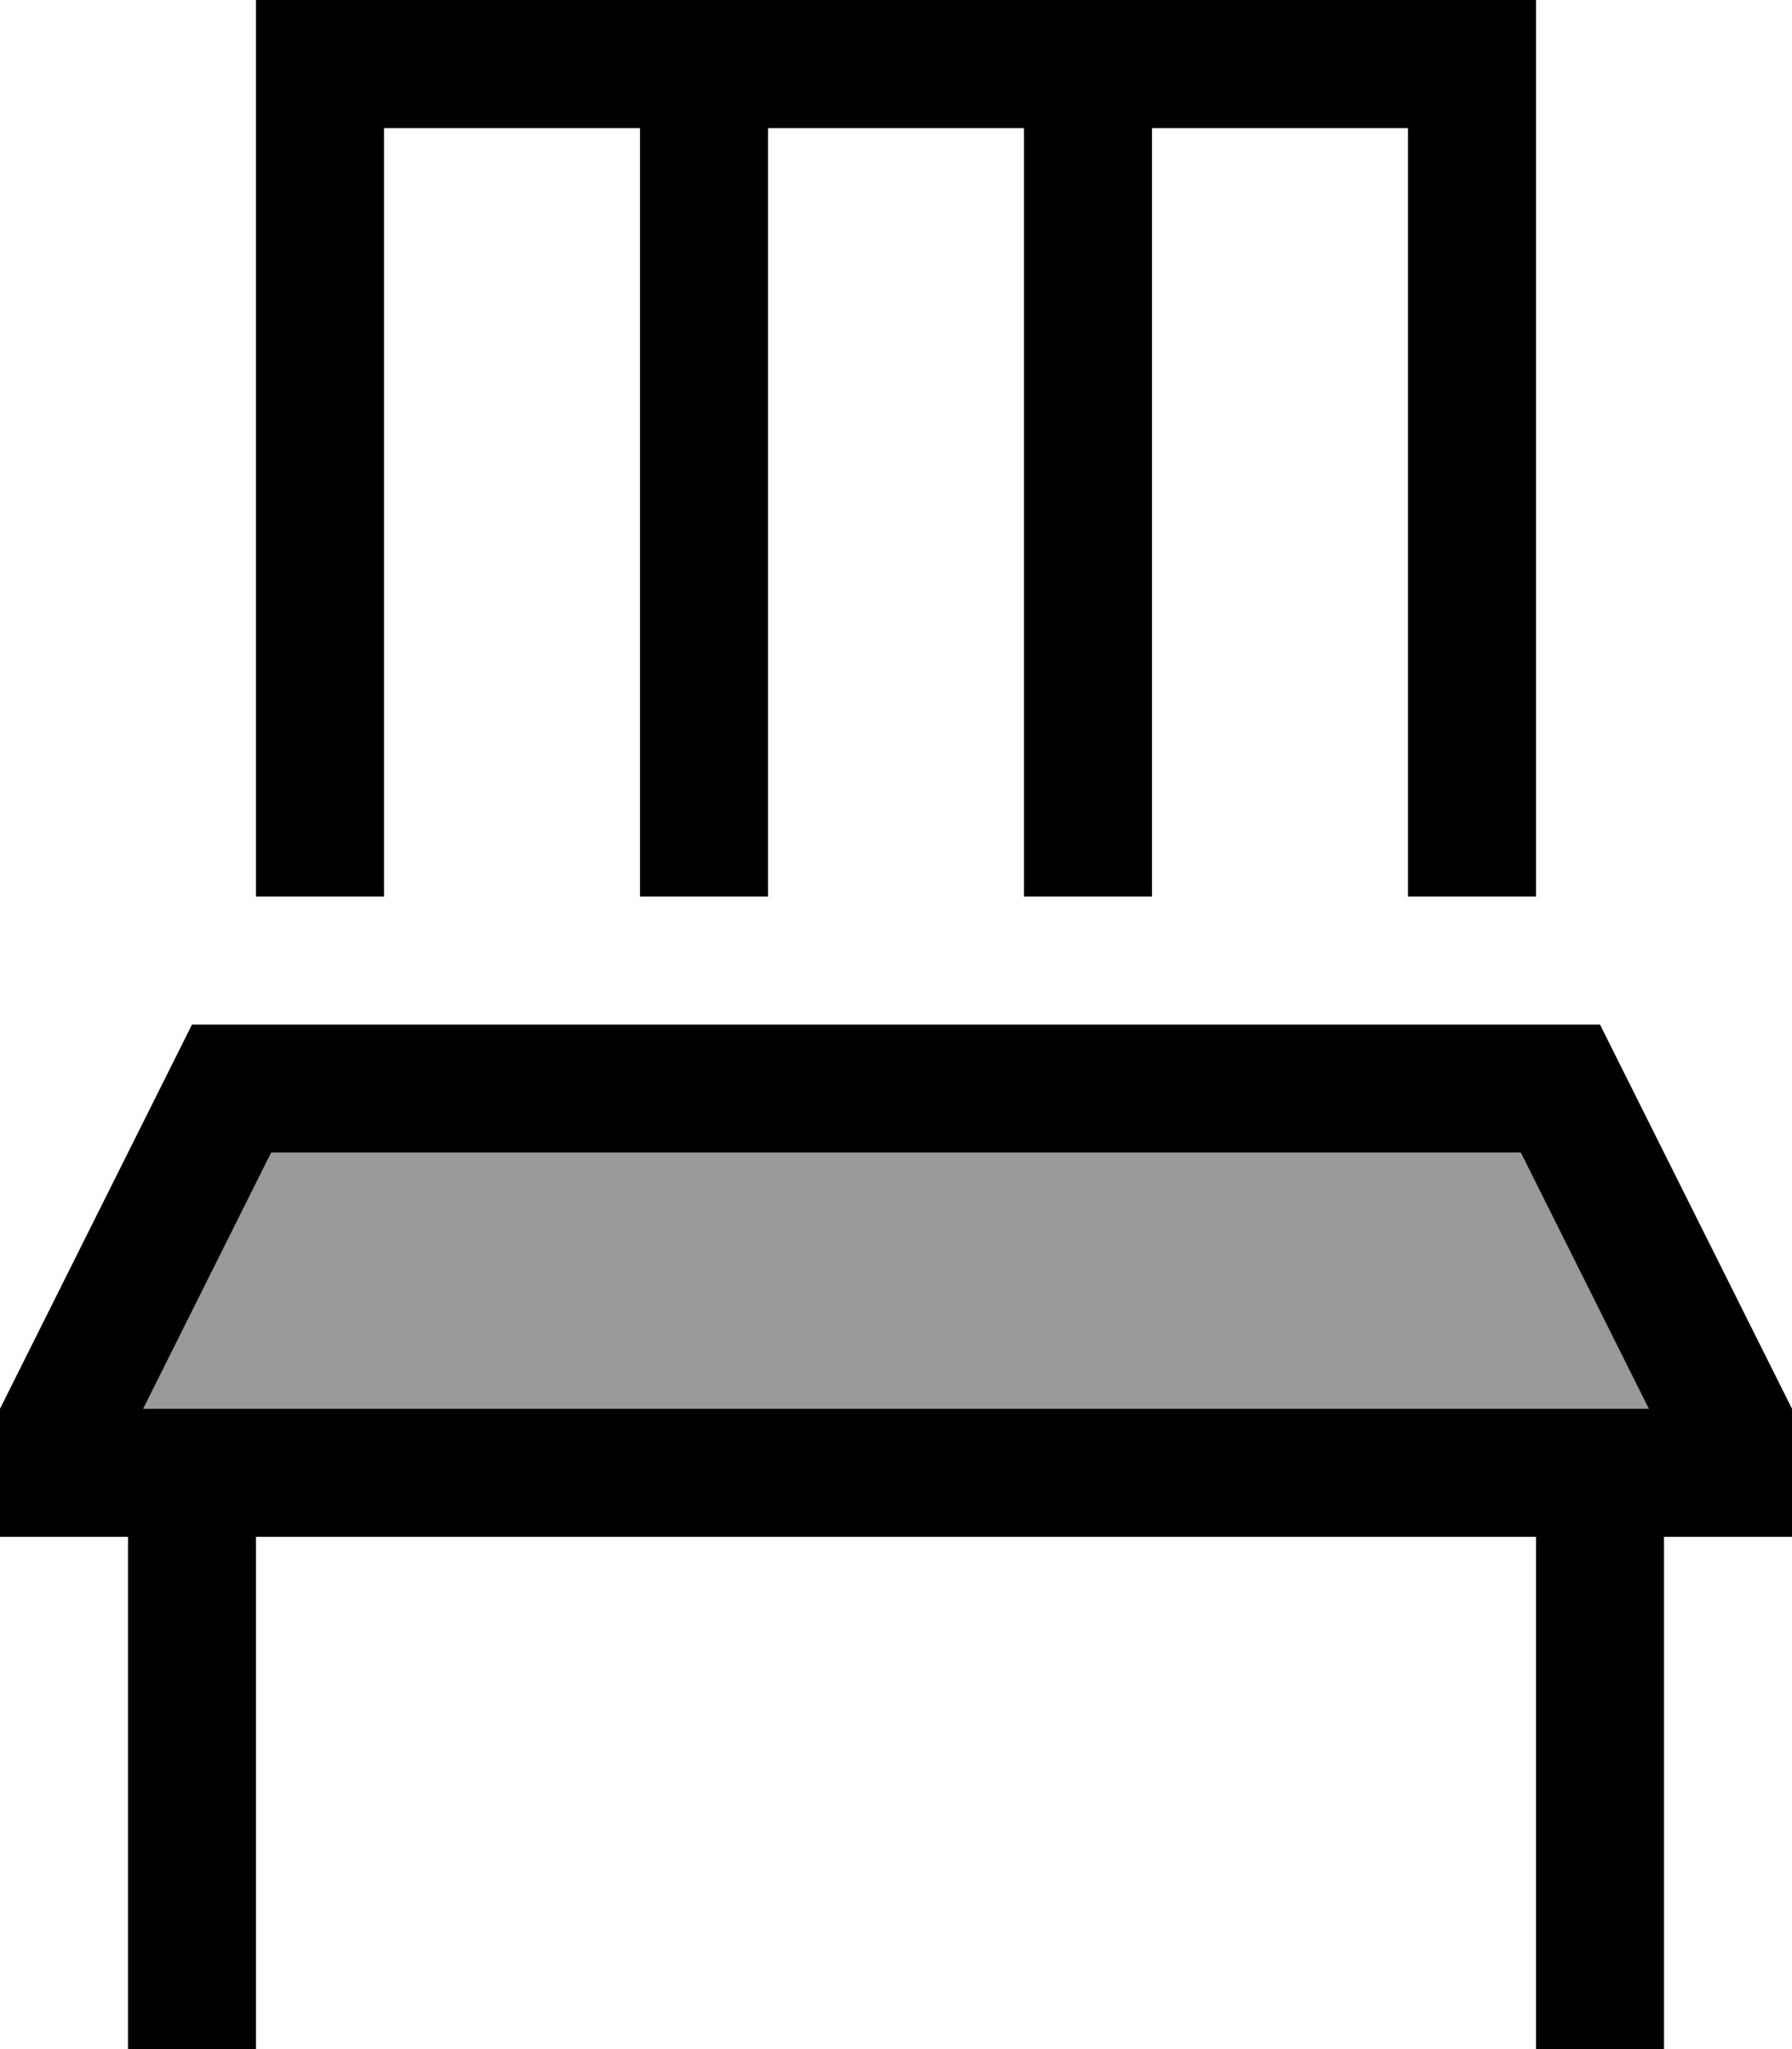<svg fill="currentColor" xmlns="http://www.w3.org/2000/svg" viewBox="0 0 448 512"><!--! Font Awesome Pro 6.7.2 by @fontawesome - https://fontawesome.com License - https://fontawesome.com/license (Commercial License) Copyright 2024 Fonticons, Inc. --><defs><style>.fa-secondary{opacity:.4}</style></defs><path class="fa-secondary" d="M35.8 352l376.4 0-32-64L67.8 288l-32 64z"/><path class="fa-primary" d="M288 32l64 0 0 192 32 0 0-192 0-32L352 0 96 0 64 0l0 32 0 192 32 0L96 32l64 0 0 192 32 0 0-192 64 0 0 192 32 0 0-192zM67.8 288l312.4 0 32 64L35.8 352l32-64zM448 352l-48-96L48 256 0 352l0 32 32 0 0 112 0 16 32 0 0-16 0-112 320 0 0 112 0 16 32 0 0-16 0-112 32 0 0-32z"/></svg>